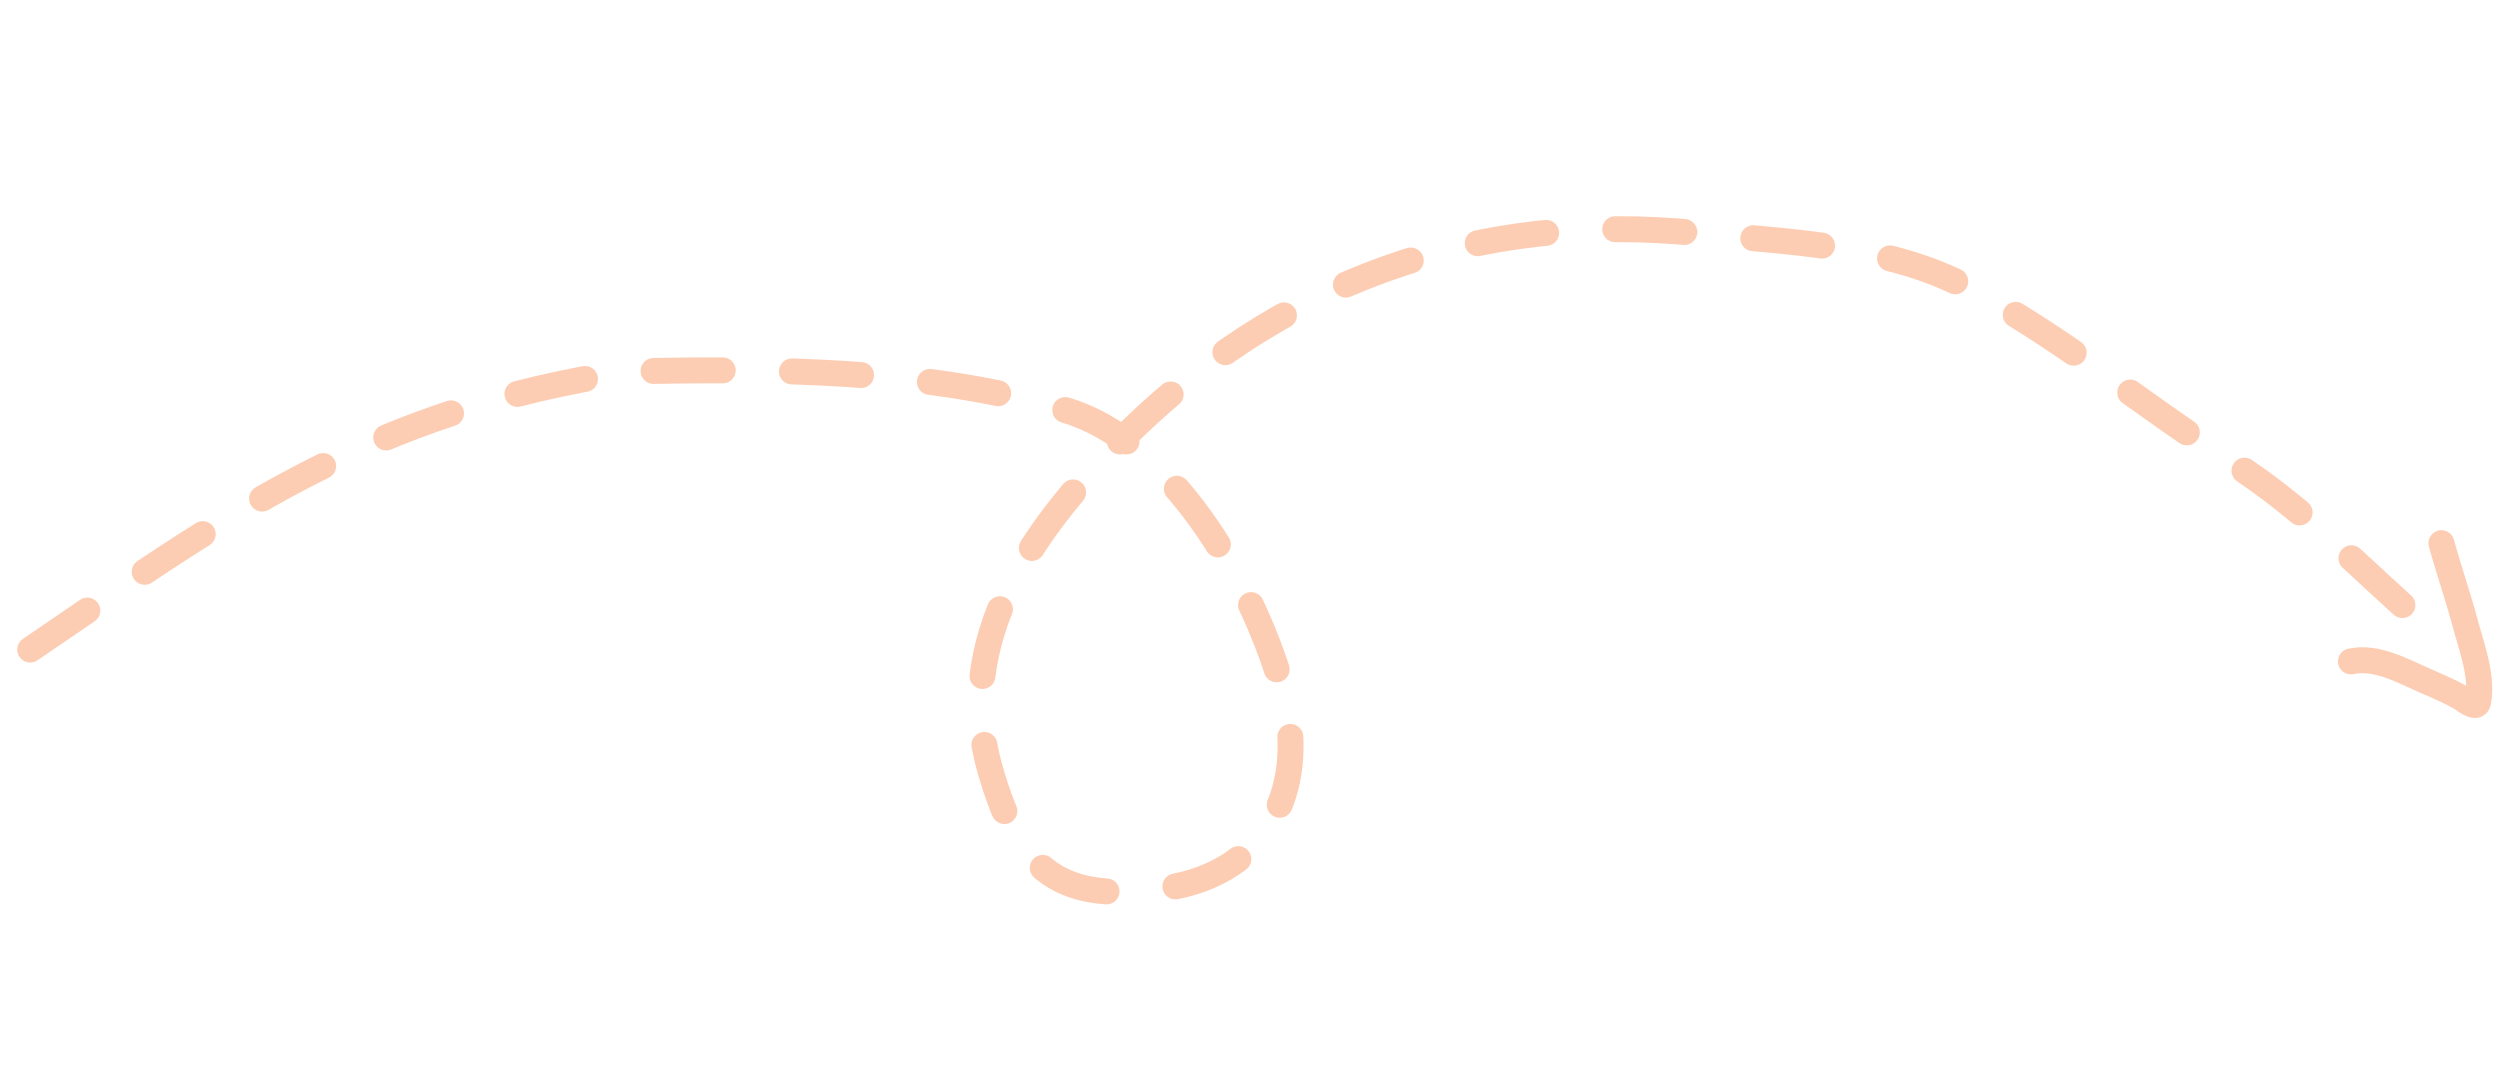 <svg width="289" height="125" viewBox="0 0 289 125" fill="none" xmlns="http://www.w3.org/2000/svg">
<path d="M3.492 75.094C26.077 59.698 42.5 47.455 72.876 42.923C89.334 42.613 107.406 42.628 123.327 47.455C135.216 51.06 144.508 66.827 148.087 78.988C151.656 91.116 146.42 100.907 134.839 102.655C122.701 104.487 117.846 100.894 114.43 88.852C110.214 73.989 119.393 61.308 128.987 51.502C147.828 32.243 171.094 24.443 196.192 26.951C206.238 27.954 217.689 28.254 226.916 32.957C237.705 38.457 247.476 46.746 257.753 53.28C266.542 58.867 272.7 65.662 280.312 72.243" stroke="#FDCDB3" stroke-width="3" stroke-linecap="round" stroke-linejoin="round" stroke-dasharray="8 8"/>
<path d="M271.764 76.459C274.775 75.806 277.874 77.626 280.555 78.784C281.865 79.349 283.164 79.916 284.411 80.611C284.706 80.775 286.267 82.083 286.451 81.204C287.061 78.302 285.69 74.723 284.968 72.021C284.139 68.918 283.072 65.885 282.228 62.791" stroke="#FDCDB3" stroke-width="3" stroke-linecap="round" stroke-linejoin="round"/>
</svg>

